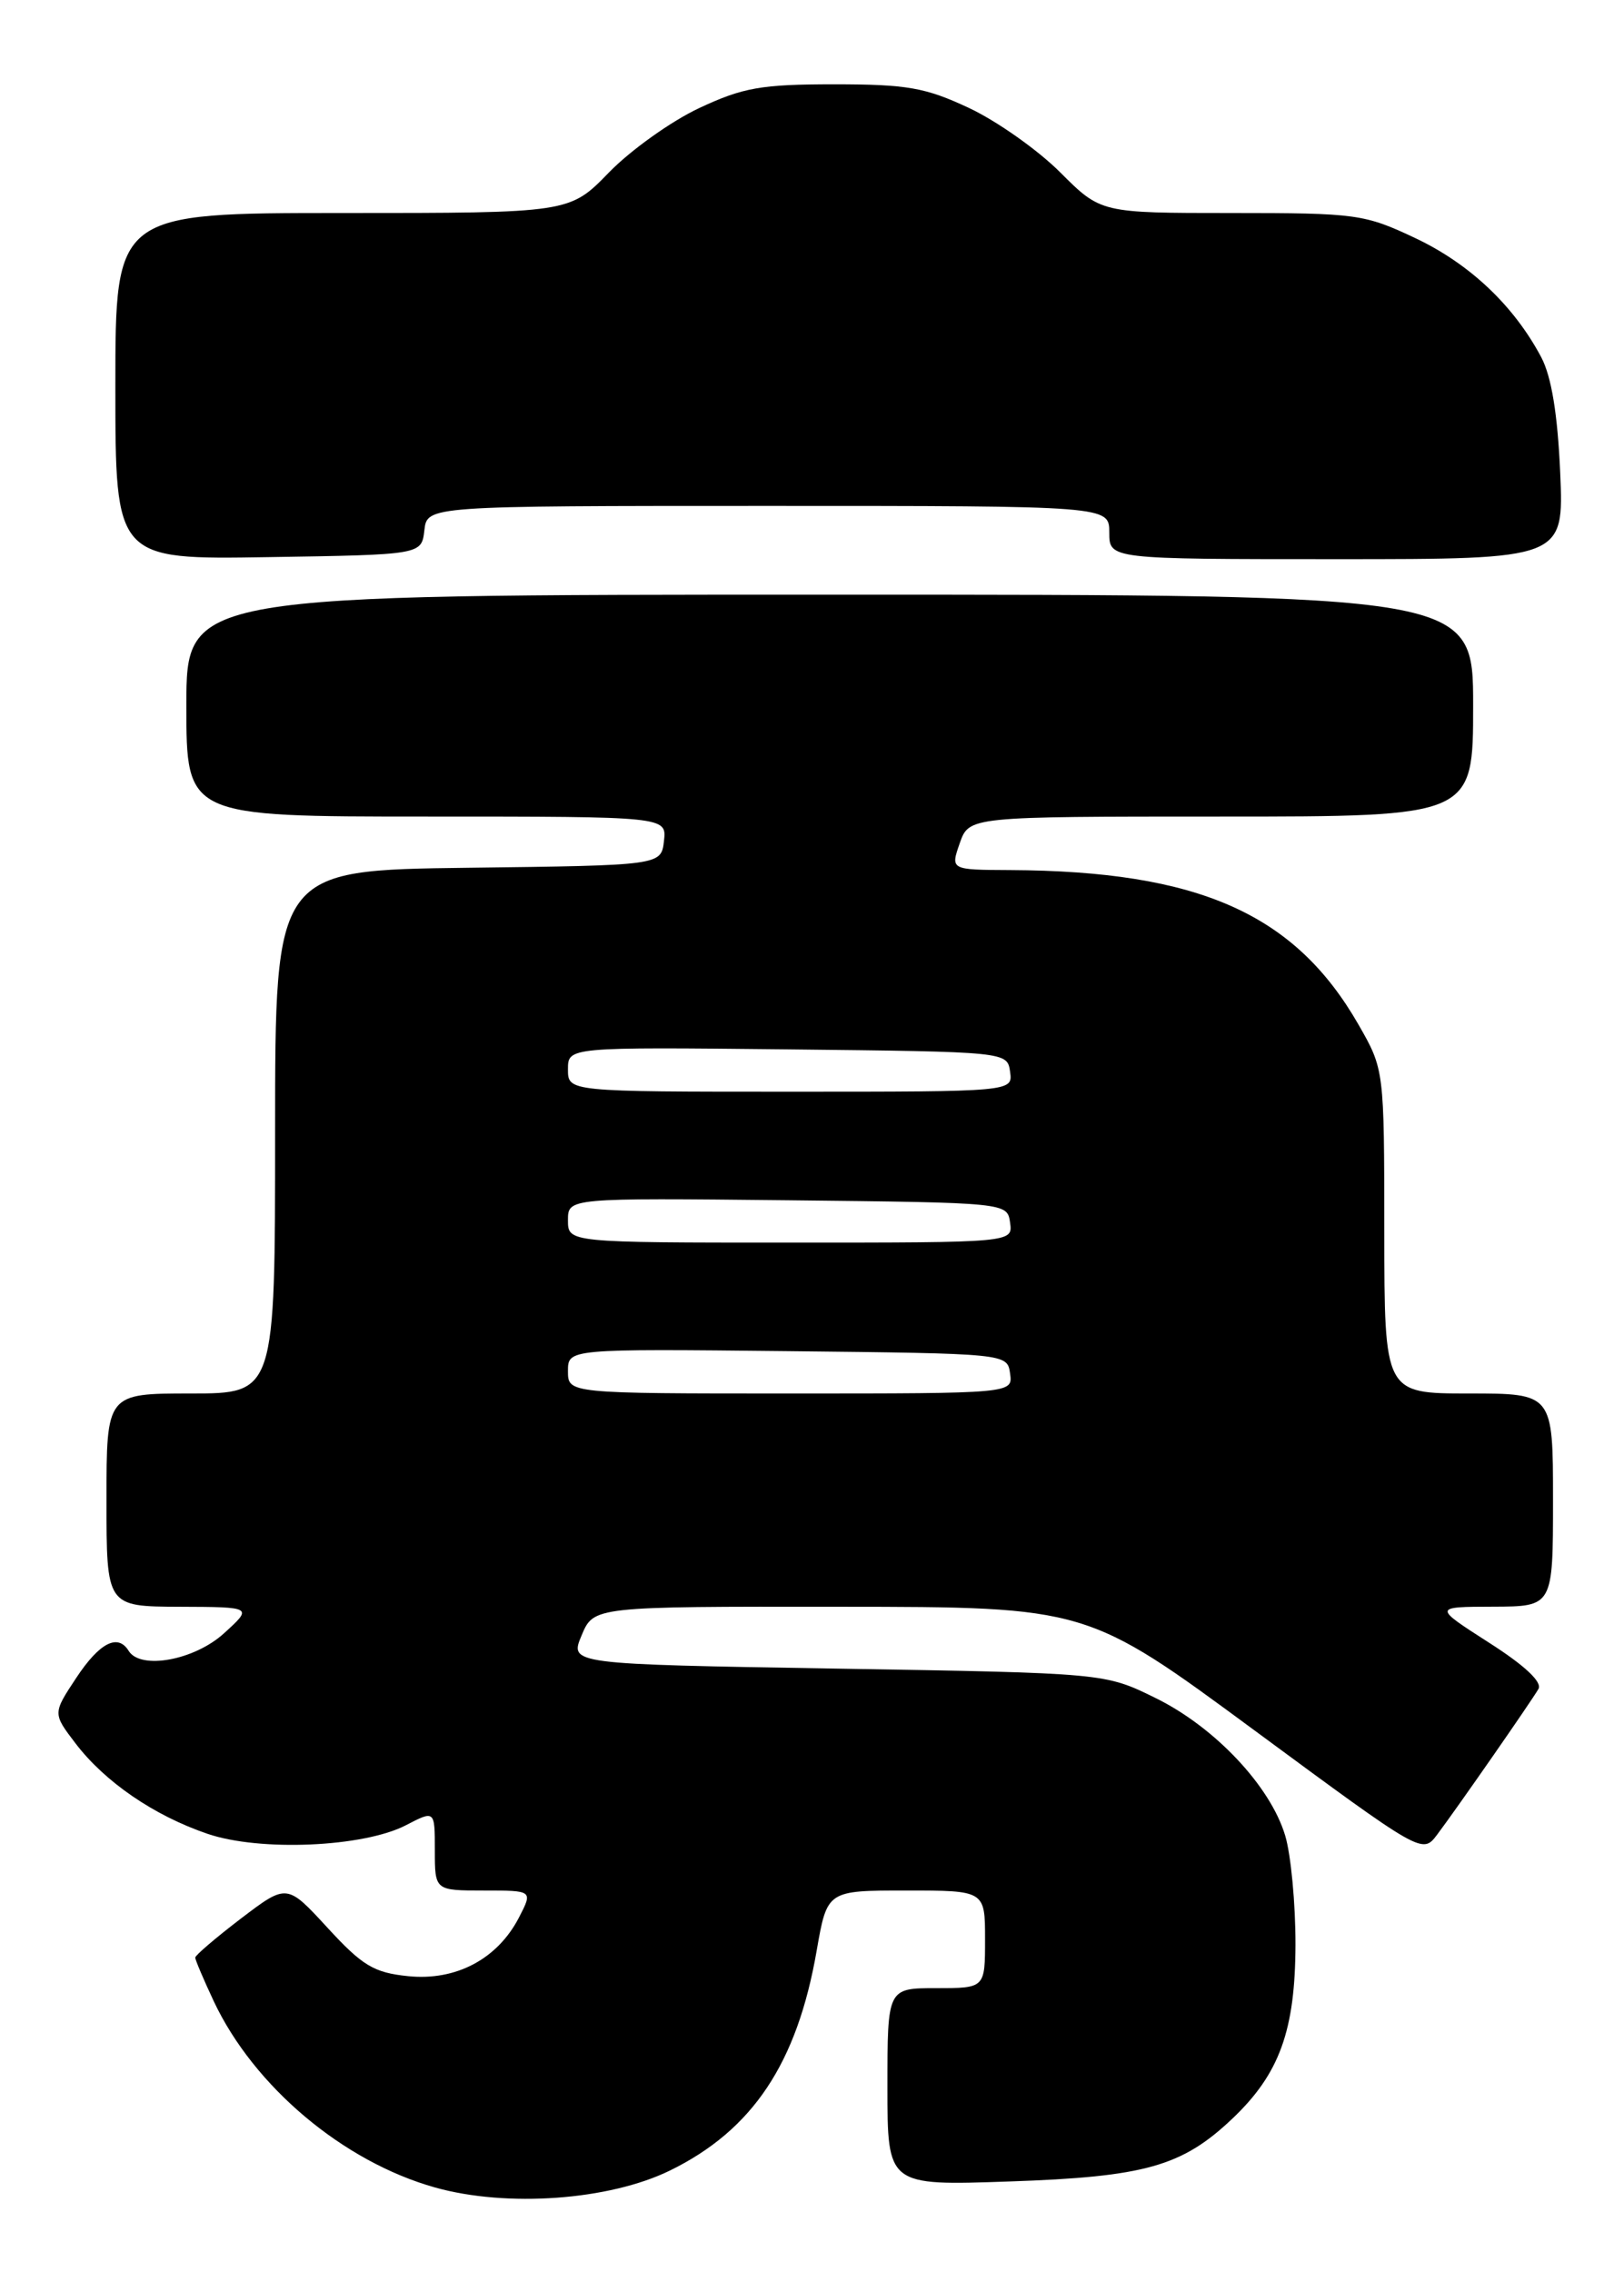<?xml version="1.0" encoding="UTF-8" standalone="no"?>
<!DOCTYPE svg PUBLIC "-//W3C//DTD SVG 1.1//EN" "http://www.w3.org/Graphics/SVG/1.1/DTD/svg11.dtd" >
<svg xmlns="http://www.w3.org/2000/svg" xmlns:xlink="http://www.w3.org/1999/xlink" version="1.1" viewBox="0 0 183 256">
 <g >
 <path fill="currentColor"
d=" M 75.49 244.55 C 84.81 239.99 89.83 232.47 92.03 219.75 C 93.21 213.00 93.21 213.00 102.10 213.00 C 111.00 213.00 111.00 213.00 111.00 218.50 C 111.00 224.00 111.00 224.00 105.50 224.00 C 100.00 224.00 100.00 224.00 100.00 235.13 C 100.00 246.26 100.00 246.26 113.75 245.78 C 129.03 245.26 133.20 244.08 138.87 238.70 C 144.18 233.66 145.95 228.78 145.98 219.12 C 145.99 214.50 145.47 208.97 144.82 206.81 C 143.15 201.23 136.88 194.58 130.21 191.31 C 124.50 188.50 124.50 188.50 94.33 188.00 C 64.17 187.50 64.17 187.50 65.54 184.25 C 66.90 181.00 66.90 181.00 94.70 181.03 C 122.50 181.05 122.50 181.05 141.39 194.98 C 160.28 208.91 160.28 208.91 161.94 206.71 C 164.16 203.76 172.47 191.81 173.36 190.29 C 173.81 189.52 171.81 187.64 167.78 185.07 C 161.50 181.04 161.50 181.04 168.25 181.02 C 175.00 181.00 175.00 181.00 175.00 169.00 C 175.00 157.00 175.00 157.00 165.50 157.00 C 156.00 157.00 156.00 157.00 155.99 138.75 C 155.98 120.50 155.98 120.50 153.07 115.42 C 145.90 102.93 135.07 98.13 113.80 98.03 C 107.10 98.00 107.10 98.00 108.15 95.00 C 109.20 92.00 109.20 92.00 137.60 92.00 C 166.00 92.00 166.00 92.00 166.00 79.50 C 166.00 67.00 166.00 67.00 93.50 67.00 C 21.00 67.00 21.00 67.00 21.00 79.50 C 21.00 92.00 21.00 92.00 48.07 92.00 C 75.13 92.00 75.13 92.00 74.82 94.75 C 74.50 97.50 74.50 97.50 52.75 97.77 C 31.00 98.04 31.00 98.04 31.00 127.52 C 31.00 157.00 31.00 157.00 21.50 157.00 C 12.00 157.00 12.00 157.00 12.00 169.00 C 12.00 181.00 12.00 181.00 20.25 181.03 C 28.50 181.06 28.50 181.06 25.23 184.03 C 21.91 187.05 15.84 188.17 14.50 186.00 C 13.28 184.02 11.22 185.07 8.60 189.03 C 5.94 193.05 5.94 193.05 8.50 196.41 C 11.82 200.77 17.36 204.56 23.38 206.61 C 29.29 208.63 40.97 208.12 45.75 205.64 C 49.00 203.95 49.00 203.95 49.00 208.47 C 49.00 213.00 49.00 213.00 54.53 213.00 C 60.05 213.00 60.05 213.00 58.48 216.04 C 56.06 220.72 51.38 223.20 46.00 222.65 C 42.14 222.26 40.84 221.48 36.91 217.20 C 32.33 212.22 32.33 212.22 27.16 216.15 C 24.32 218.32 22.00 220.30 22.00 220.56 C 22.00 220.81 22.94 223.03 24.09 225.48 C 28.61 235.08 38.68 243.56 49.03 246.46 C 57.13 248.73 68.64 247.90 75.49 244.55 Z  M 47.82 59.75 C 48.13 57.00 48.13 57.00 86.57 57.00 C 125.00 57.00 125.00 57.00 125.00 60.00 C 125.00 63.00 125.00 63.00 150.62 63.00 C 176.23 63.00 176.23 63.00 175.81 53.25 C 175.52 46.66 174.83 42.45 173.68 40.26 C 170.60 34.45 165.63 29.74 159.51 26.84 C 153.75 24.12 152.88 24.00 138.78 24.00 C 124.05 24.00 124.05 24.00 119.47 19.42 C 116.95 16.90 112.33 13.64 109.20 12.17 C 104.28 9.86 102.21 9.50 94.00 9.50 C 85.78 9.50 83.73 9.86 78.78 12.18 C 75.63 13.66 71.06 16.92 68.62 19.43 C 64.18 24.00 64.18 24.00 38.59 24.00 C 13.00 24.00 13.00 24.00 13.00 43.52 C 13.00 63.05 13.00 63.05 30.25 62.77 C 47.50 62.50 47.50 62.50 47.82 59.75 Z  M 64.00 154.48 C 64.00 151.97 64.00 151.97 88.75 152.23 C 113.50 152.50 113.50 152.50 113.82 154.75 C 114.14 157.00 114.14 157.00 89.07 157.00 C 64.00 157.00 64.00 157.00 64.00 154.48 Z  M 64.00 137.48 C 64.00 134.97 64.00 134.97 88.75 135.23 C 113.50 135.50 113.50 135.50 113.82 137.75 C 114.14 140.00 114.14 140.00 89.07 140.00 C 64.00 140.00 64.00 140.00 64.00 137.48 Z  M 64.00 120.48 C 64.00 117.97 64.00 117.97 88.75 118.23 C 113.50 118.50 113.50 118.50 113.82 120.75 C 114.14 123.00 114.14 123.00 89.07 123.00 C 64.00 123.00 64.00 123.00 64.00 120.48 Z "/>
</g>
</svg>
